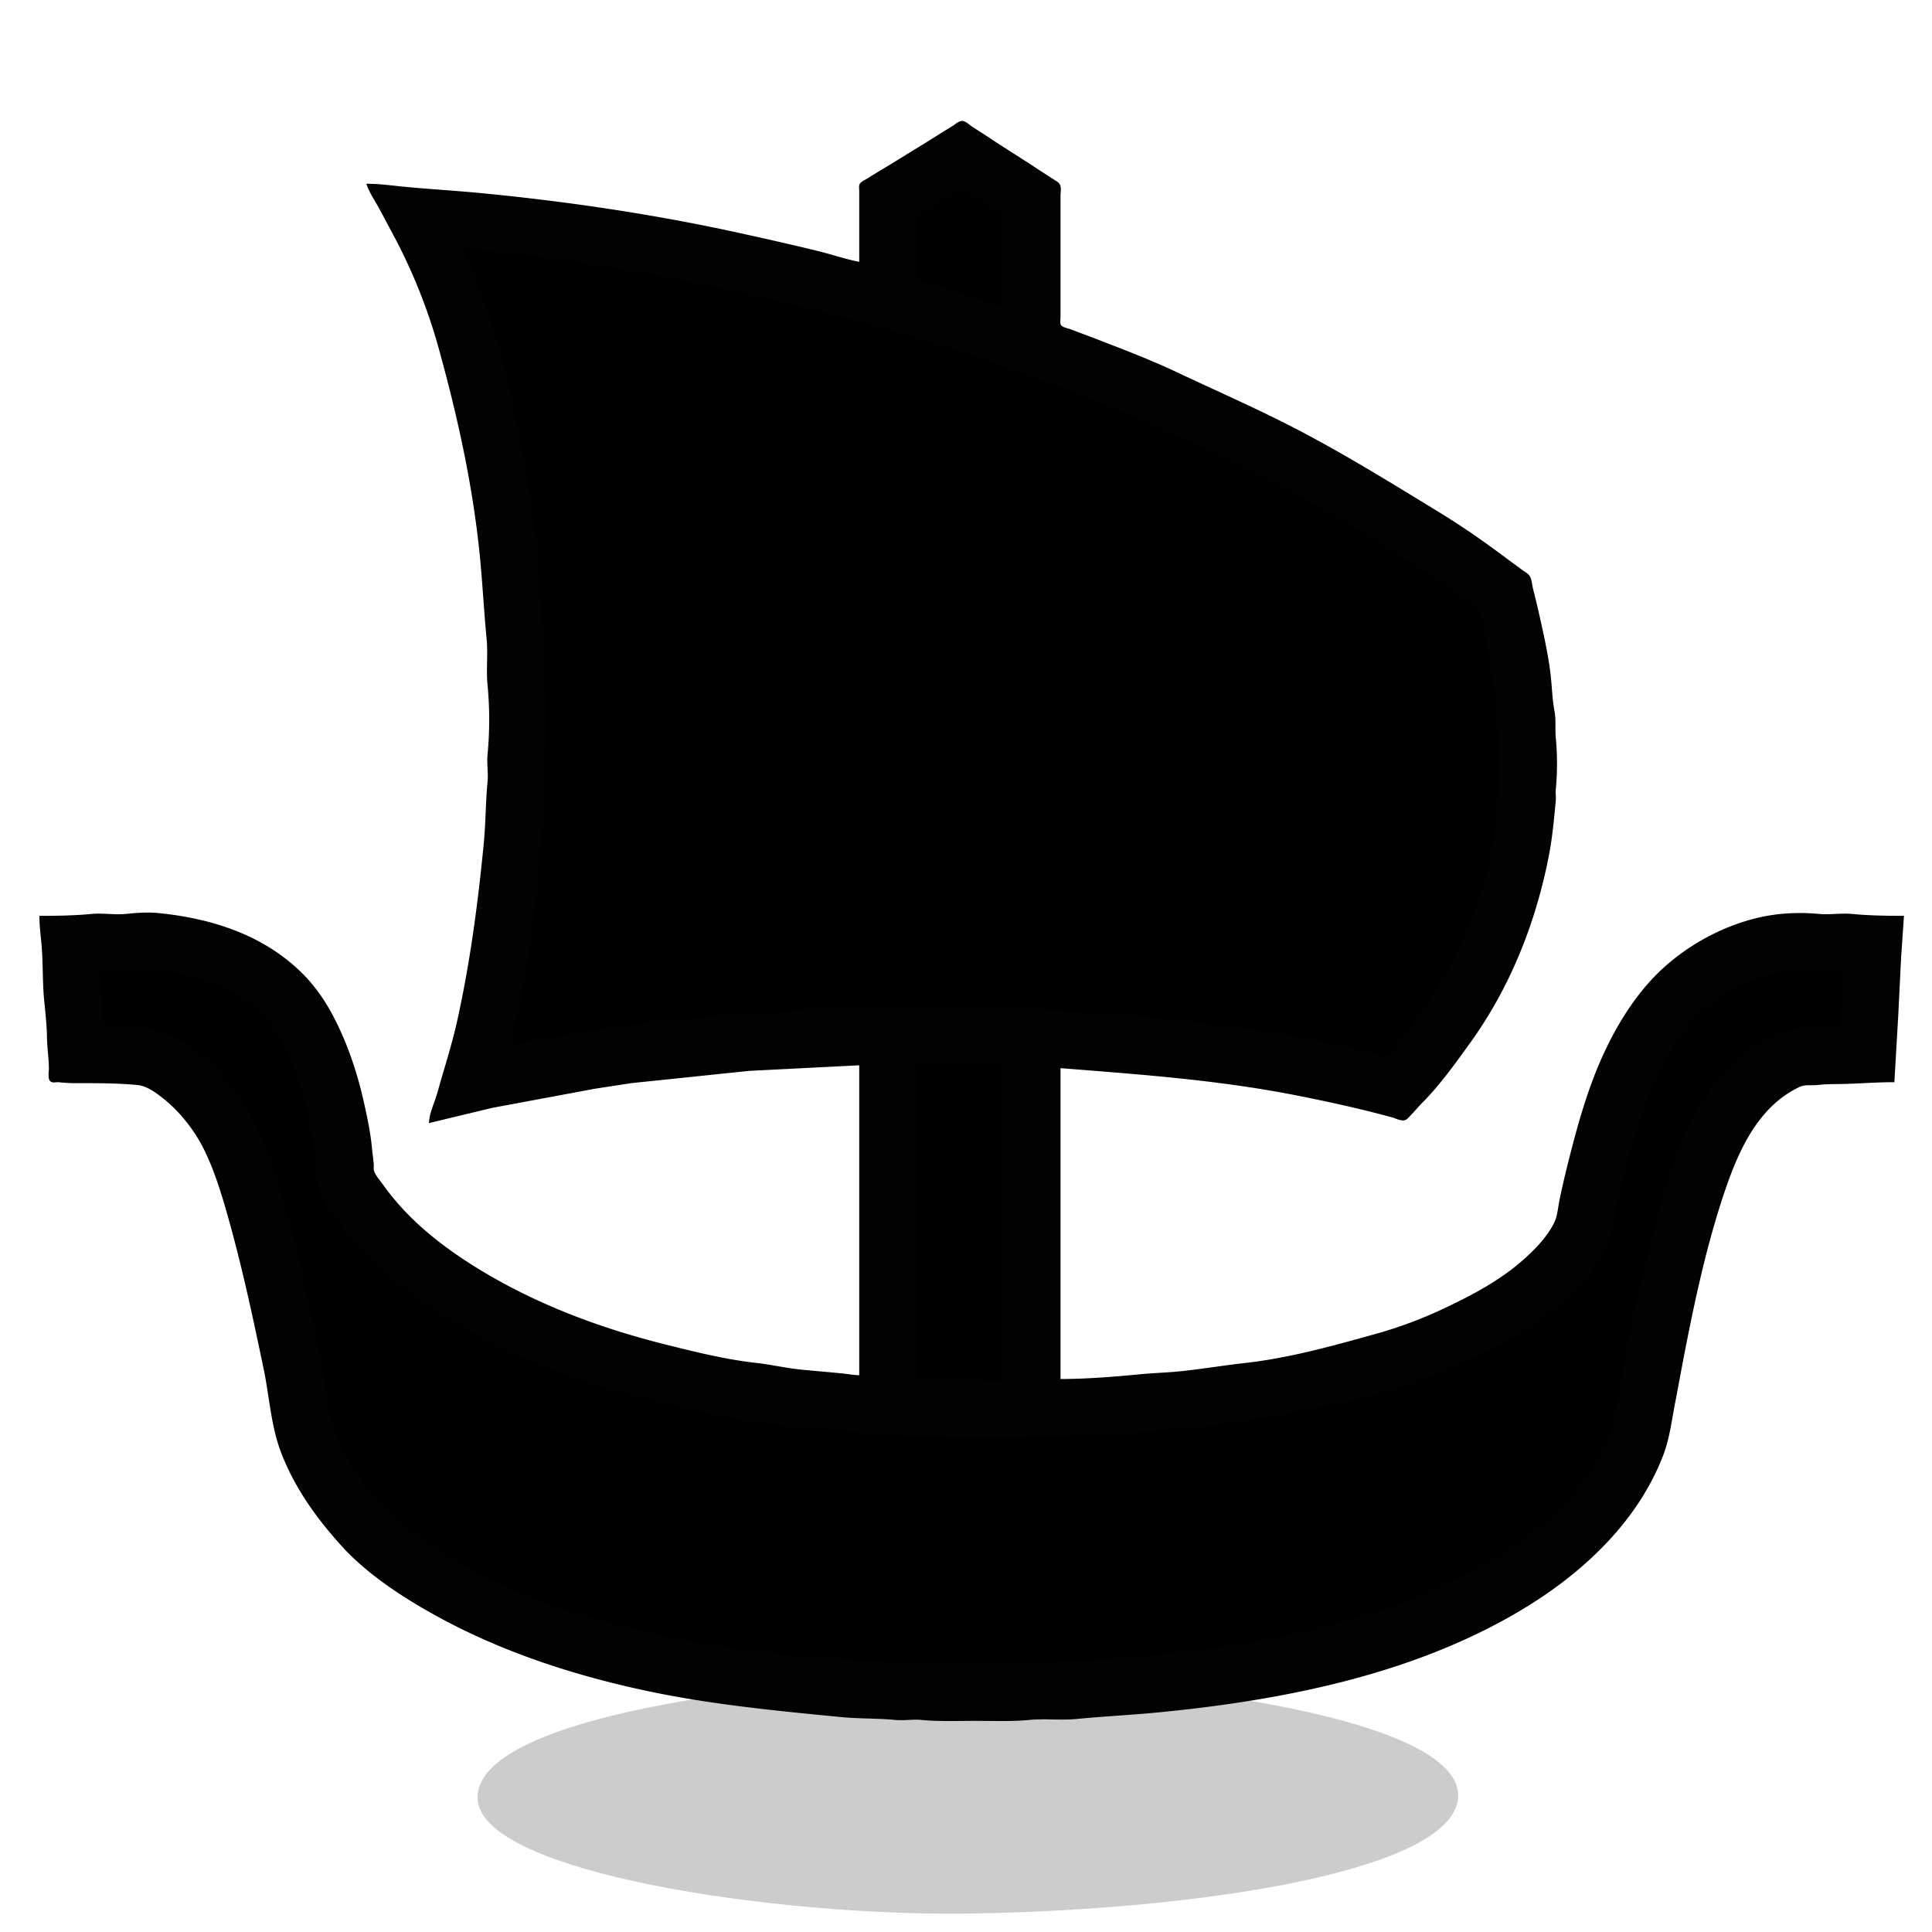 <svg xmlns="http://www.w3.org/2000/svg" xml:space="preserve" width="655.36" height="655.36" viewBox="0 0 173.397 173.397"><g style="display:inline"><path d="M61.213 223.267c-.568-7.591 27.43-10.813 41.761-11.003 17.233-.228 46.104 3.286 46.237 10.552.125 6.831-23.438 10.398-44.257 10.662-16.907.214-43.248-3.616-43.741-10.211" style="display:inline;fill:#000;fill-opacity:.2;stroke-width:.265" transform="translate(-18.34 -61.733)"/></g><g style="display:inline"><path d="M77.216 23.622c-1.225-.226-2.432-.643-3.64-.945-2.248-.562-4.512-1.064-6.774-1.567-7.77-1.726-15.656-2.903-23.537-3.669-2.367-.23-4.744-.362-7.112-.592-1.032-.1-2.094-.254-3.133-.254.283.767.788 1.475 1.171 2.201l1.355 2.54a50 50 0 0 1 3.88 9.737c1.73 6.226 3.13 12.546 3.754 18.965.236 2.423.357 4.858.593 7.281.133 1.374-.05 2.775.084 4.149a33.2 33.2 0 0 1 0 6.265c-.078.811.08 1.645 0 2.456-.177 1.827-.16 3.675-.338 5.503-.523 5.377-1.22 10.7-2.4 16.002-.482 2.174-1.181 4.289-1.777 6.435-.23.823-.667 1.687-.734 2.54l5.503-1.327 9.229-1.721 3.302-.508 10.583-1.101 9.991-.508v28.025c-.563 0-1.135-.115-1.693-.17-1.214-.118-2.427-.22-3.641-.338-1.334-.13-2.648-.445-3.98-.593-2.757-.306-5.52-.992-8.212-1.665-5.891-1.473-11.604-3.62-16.764-6.773-2.539-1.552-5.027-3.4-7.027-5.617a24 24 0 0 1-1.637-2.032c-.266-.368-.61-.757-.776-1.185-.085-.217-.02-.452-.043-.677-.05-.509-.12-1.015-.169-1.524-.128-1.322-.416-2.679-.706-3.98-.597-2.686-1.501-5.367-2.78-7.789-.708-1.342-1.618-2.649-2.695-3.725-3.477-3.478-8.177-4.955-12.954-5.419-.94-.091-1.95-.006-2.878.085-1.007.098-2.042-.098-3.048 0-1.492.145-3.073.169-4.572.169 0 .761.096 1.531.169 2.286.167 1.714.087 3.45.254 5.165.108 1.113.238 2.268.254 3.386.013.934.17 1.866.17 2.794 0 .251-.114.885.112 1.059.153.117.47.025.65.042.512.05 1.001.085 1.523.085 1.84 0 3.759-.009 5.588.169.87.084 1.712.72 2.371 1.242 1.468 1.162 2.79 2.843 3.627 4.515 1.031 2.064 1.71 4.38 2.328 6.604 1.213 4.367 2.152 8.77 3.076 13.208.518 2.484.656 5.159 1.58 7.536 1.225 3.149 3.128 5.79 5.391 8.297 1.77 1.96 4.104 3.65 6.35 5.024 6.242 3.814 13.087 6.2 20.235 7.789 6.038 1.342 12.086 1.917 18.204 2.512 1.602.155 3.225.098 4.826.254.783.076 1.588-.076 2.37 0 1.59.154 3.22.084 4.826.084s3.236.07 4.826-.084c1.402-.137 2.832.051 4.234-.085 2.45-.238 4.916-.355 7.366-.593 10.965-1.066 22.46-3.302 32.088-8.918 5.595-3.263 10.714-7.903 13.095-14.026.59-1.517.766-3.081 1.073-4.657.29-1.492.556-2.994.847-4.487.933-4.801 1.978-9.663 3.527-14.309 1.26-3.78 3.025-7.912 6.858-9.723.537-.253 1.044-.128 1.609-.183a16 16 0 0 1 1.524-.085c1.78 0 3.558-.169 5.334-.169l.339-5.842.254-5.165.254-3.725c-1.5 0-3.08-.024-4.572-.17-.979-.095-1.985.096-2.964 0a17.5 17.5 0 0 0-3.386 0c-4.322.42-8.785 2.8-11.684 6.012-1.69 1.871-2.988 4.016-4.05 6.265-1.484 3.142-2.447 6.628-3.288 9.991a86 86 0 0 0-.762 3.302c-.138.66-.175 1.417-.466 2.032-.591 1.253-1.671 2.378-2.695 3.302-2.145 1.936-4.715 3.29-7.281 4.501a39 39 0 0 1-6.181 2.3c-3.823 1.062-7.733 2.158-11.684 2.597-2.007.223-4.001.567-6.011.762-1.155.112-2.316.142-3.472.254-2.37.23-4.808.423-7.196.423V95.758c7.025.555 14.058 1.05 20.997 2.399 2.327.452 4.643.949 6.943 1.524.65.162 1.302.329 1.947.508.295.082.706.298 1.016.268.216-.021.365-.238.508-.381.382-.382.72-.8 1.1-1.185 1.595-1.617 2.936-3.497 4.262-5.334 3.586-4.965 5.889-10.764 7.056-16.764.315-1.62.462-3.274.62-4.911.033-.336-.032-.68 0-1.016a24.4 24.4 0 0 0 0-4.657c-.075-.782.038-1.597-.112-2.37-.181-.93-.219-1.934-.31-2.879-.19-1.952-.647-3.924-1.073-5.842-.17-.767-.36-1.525-.55-2.286-.08-.32-.104-.807-.283-1.087-.135-.211-.437-.36-.635-.508-.476-.357-.963-.7-1.439-1.058-1.906-1.43-3.891-2.82-5.927-4.064-4.096-2.503-8.142-5.012-12.361-7.239-3.706-1.956-7.547-3.625-11.345-5.419-2.25-1.062-4.618-1.96-6.943-2.864-.816-.317-1.64-.614-2.455-.931-.272-.106-.712-.163-.918-.381-.178-.19-.098-.592-.098-.833V17.611c0-.278.07-.667-.014-.932-.079-.246-.376-.372-.579-.508-.475-.317-.963-.613-1.44-.931-1.453-.97-2.948-1.881-4.402-2.85-.476-.318-.961-.62-1.44-.932-.227-.148-.5-.417-.761-.494-.298-.086-.69.308-.932.452-.912.545-1.802 1.125-2.709 1.68-1.298.792-2.588 1.604-3.895 2.384-.37.22-.73.456-1.1.677-.167.1-.44.213-.55.381-.094.143-.043.403-.043.565v6.519z" id="shipyard_svg" display="inline" fill="currentColor" stroke="#000" stroke-width="0.2"/><path d="M77.216 23.622c-1.225-.226-2.432-.643-3.64-.945-2.248-.562-4.512-1.064-6.774-1.567-7.77-1.726-15.656-2.903-23.537-3.669-2.367-.23-4.744-.362-7.112-.592-1.032-.1-2.094-.254-3.133-.254.283.767.788 1.475 1.171 2.201l1.355 2.54a50 50 0 0 1 3.88 9.737c1.73 6.226 3.13 12.546 3.754 18.965.236 2.423.357 4.858.593 7.281.133 1.374-.05 2.775.084 4.149a33.2 33.2 0 0 1 0 6.265c-.078.811.08 1.645 0 2.456-.177 1.827-.16 3.675-.338 5.503-.523 5.377-1.22 10.7-2.4 16.002-.482 2.174-1.181 4.289-1.777 6.435-.23.823-.667 1.687-.734 2.54l5.503-1.327 9.229-1.721 3.302-.508 10.583-1.101 9.991-.508v28.025c-.563 0-1.135-.115-1.693-.17-1.214-.118-2.427-.22-3.641-.338-1.334-.13-2.648-.445-3.98-.593-2.757-.306-5.52-.992-8.212-1.665-5.891-1.473-11.604-3.62-16.764-6.773-2.539-1.552-5.027-3.4-7.027-5.617a24 24 0 0 1-1.637-2.032c-.266-.368-.61-.757-.776-1.185-.085-.217-.02-.452-.043-.677-.05-.509-.12-1.015-.169-1.524-.128-1.322-.416-2.679-.706-3.98-.597-2.686-1.501-5.367-2.78-7.789-.708-1.342-1.618-2.649-2.695-3.725-3.477-3.478-8.177-4.955-12.954-5.419-.94-.091-1.95-.006-2.878.085-1.007.098-2.042-.098-3.048 0-1.492.145-3.073.169-4.572.169 0 .761.096 1.531.169 2.286.167 1.714.087 3.45.254 5.165.108 1.113.238 2.268.254 3.386.013.934.17 1.866.17 2.794 0 .251-.114.885.112 1.059.153.117.47.025.65.042.512.05 1.001.085 1.523.085 1.84 0 3.759-.009 5.588.169.87.084 1.712.72 2.371 1.242 1.468 1.162 2.79 2.843 3.627 4.515 1.031 2.064 1.71 4.38 2.328 6.604 1.213 4.367 2.152 8.77 3.076 13.208.518 2.484.656 5.159 1.58 7.536 1.225 3.149 3.128 5.79 5.391 8.297 1.77 1.96 4.104 3.65 6.35 5.024 6.242 3.814 13.087 6.2 20.235 7.789 6.038 1.342 12.086 1.917 18.204 2.512 1.602.155 3.225.098 4.826.254.783.076 1.588-.076 2.37 0 1.59.154 3.22.084 4.826.084s3.236.07 4.826-.084c1.402-.137 2.832.051 4.234-.085 2.45-.238 4.916-.355 7.366-.593 10.965-1.066 22.46-3.302 32.088-8.918 5.595-3.263 10.714-7.903 13.095-14.026.59-1.517.766-3.081 1.073-4.657.29-1.492.556-2.994.847-4.487.933-4.801 1.978-9.663 3.527-14.309 1.26-3.78 3.025-7.912 6.858-9.723.537-.253 1.044-.128 1.609-.183a16 16 0 0 1 1.524-.085c1.78 0 3.558-.169 5.334-.169l.339-5.842.254-5.165.254-3.725c-1.5 0-3.08-.024-4.572-.17-.979-.095-1.985.096-2.964 0a17.5 17.5 0 0 0-3.386 0c-4.322.42-8.785 2.8-11.684 6.012-1.69 1.871-2.988 4.016-4.05 6.265-1.484 3.142-2.447 6.628-3.288 9.991a86 86 0 0 0-.762 3.302c-.138.66-.175 1.417-.466 2.032-.591 1.253-1.671 2.378-2.695 3.302-2.145 1.936-4.715 3.29-7.281 4.501a39 39 0 0 1-6.181 2.3c-3.823 1.062-7.733 2.158-11.684 2.597-2.007.223-4.001.567-6.011.762-1.155.112-2.316.142-3.472.254-2.37.23-4.808.423-7.196.423V95.758c7.025.555 14.058 1.05 20.997 2.399 2.327.452 4.643.949 6.943 1.524.65.162 1.302.329 1.947.508.295.082.706.298 1.016.268.216-.021.365-.238.508-.381.382-.382.72-.8 1.1-1.185 1.595-1.617 2.936-3.497 4.262-5.334 3.586-4.965 5.889-10.764 7.056-16.764.315-1.62.462-3.274.62-4.911.033-.336-.032-.68 0-1.016a24.4 24.4 0 0 0 0-4.657c-.075-.782.038-1.597-.112-2.37-.181-.93-.219-1.934-.31-2.879-.19-1.952-.647-3.924-1.073-5.842-.17-.767-.36-1.525-.55-2.286-.08-.32-.104-.807-.283-1.087-.135-.211-.437-.36-.635-.508-.476-.357-.963-.7-1.439-1.058-1.906-1.43-3.891-2.82-5.927-4.064-4.096-2.503-8.142-5.012-12.361-7.239-3.706-1.956-7.547-3.625-11.345-5.419-2.25-1.062-4.618-1.96-6.943-2.864-.816-.317-1.64-.614-2.455-.931-.272-.106-.712-.163-.918-.381-.178-.19-.098-.592-.098-.833V17.611c0-.278.07-.667-.014-.932-.079-.246-.376-.372-.579-.508-.475-.317-.963-.613-1.44-.931-1.453-.97-2.948-1.881-4.402-2.85-.476-.318-.961-.62-1.44-.932-.227-.148-.5-.417-.761-.494-.298-.086-.69.308-.932.452-.912.545-1.802 1.125-2.709 1.68-1.298.792-2.588 1.604-3.895 2.384-.37.22-.73.456-1.1.677-.167.1-.44.213-.55.381-.094.143-.043.403-.043.565v6.519m12.785 3.895-5.673-1.835-1.44-.423-.55-.212-.042-.663V20.32l.042-.931 1.482-.96 1.778-1.1.677-.367.932.536 1.947 1.27.804.564.043.65v7.535M45.889 93.726c.026-.99.434-2.078.65-3.048.468-2.107.89-4.296 1.128-6.435.204-1.836.499-3.664.678-5.503.17-1.747.253-3.503.423-5.25.035-.363-.035-.737 0-1.1.078-.801.17-1.65.17-2.455 0-.75-.073-1.54 0-2.286a31.4 31.4 0 0 0 0-5.927c-.082-.839.08-1.701 0-2.54-.305-3.126-.374-6.274-.678-9.398-.493-5.067-1.46-10.085-2.568-15.07a61 61 0 0 0-2.625-8.721c-.285-.733-.553-1.473-.847-2.202-.19-.473-.459-.94-.564-1.439 7.018.554 14.081 1.664 20.997 3.104 5.121 1.067 10.203 2.214 15.24 3.613a194 194 0 0 1 30.819 11.472 164 164 0 0 1 12.615 6.647c1.812 1.056 3.544 2.235 5.334 3.33a64 64 0 0 1 5.758 3.95c.6.466.643 1.639.79 2.343.481 2.31.845 4.606 1.072 6.943.631 6.489.06 13.116-2.399 19.22-.823 2.044-1.84 3.957-2.991 5.841-.943 1.543-2.012 2.987-3.133 4.403-.338.427-.803 1.24-1.298 1.482-.368.179-1.302-.213-1.693-.31-1.485-.372-2.989-.662-4.488-.974-5.618-1.17-11.33-1.762-17.018-2.315-2.532-.246-5.087-.261-7.62-.508-1.487-.144-3-.024-4.487-.169-1.566-.152-3.176.152-4.741 0-1.032-.1-2.013 0-3.048 0-1.523 0-3.065-.062-4.572.085-1.374.133-2.776-.05-4.149.084-3.181.31-6.387.368-9.567.678-3.654.355-7.396.68-11.007 1.383-1.397.271-2.822.537-4.233.733-.65.09-1.29.339-1.948.339m119.465-6.52-.254 4.911c-.689 0-1.353.019-2.032.085-.844.082-1.622-.034-2.455.198-3.659 1.016-6.714 4.244-8.481 7.507-1.623 2.996-2.574 6.284-3.486 9.567-1.299 4.678-2.234 9.457-3.16 14.224-.284 1.46-.42 2.97-.819 4.403-.58 2.089-1.868 3.998-3.217 5.672-3.493 4.336-8.439 6.908-13.35 9.158-2.782 1.276-5.781 2.077-8.72 2.893-6.23 1.73-12.665 2.4-19.05 3.02-2.949.287-5.94.137-8.89.423-1.492.145-3.072 0-4.572 0-2.846 0-5.73.02-8.551-.254-.815-.079-1.641-.005-2.456-.084-1.945-.19-3.896-.32-5.842-.508-3.396-.33-6.807-.882-10.16-1.58-5.487-1.144-10.985-2.671-16.002-5.18-4.326-2.163-8.594-4.9-11.486-8.904-1.102-1.525-2.034-3.173-2.54-4.995-.448-1.61-.583-3.35-.903-4.995-.924-4.752-1.951-9.48-3.246-14.14-.843-3.036-1.77-6.182-3.386-8.89-1.894-3.17-4.741-6.318-8.41-7.337-.834-.232-1.612-.116-2.456-.198-.706-.069-1.4-.085-2.117-.085l-.254-4.91c.723 0 1.483.07 2.202 0 .876-.086 1.821-.171 2.709-.085 1.639.16 3.36.441 4.91 1.044 1.447.563 2.897 1.289 4.065 2.343 3.066 2.768 4.206 7.18 4.967 11.09.194 1 .353 2.038.451 3.049.062.637-.044 1.432.198 2.032.39.97 1.023 1.86 1.637 2.71a28.1 28.1 0 0 0 5.108 5.39c5.776 4.652 12.58 8.005 19.727 9.99 2.474.688 4.945 1.278 7.451 1.835 3 .666 6.095 1.2 9.144 1.496 2.987.29 5.986.471 8.975.762 1.57.152 3.17.016 4.741.169.995.097 2.048 0 3.048 0 1.55 0 3.122.065 4.657-.085.866-.084 1.758.085 2.624 0 1.377-.134 2.772-.12 4.149-.254 1.745-.17 3.505-.169 5.25-.338 5.128-.5 10.189-1.305 15.24-2.428 2.449-.544 4.933-1.203 7.28-2.116 4.683-1.821 9.163-3.802 12.955-7.225 1.609-1.453 3.138-3.317 3.95-5.334.277-.685.33-1.482.48-2.201.283-1.358.561-2.73.932-4.064 1.667-6.003 3.499-12.54 9.2-15.946.776-.463 1.593-.87 2.456-1.157 1.043-.348 2.122-.656 3.217-.762.782-.076 1.6.01 2.37.085.719.07 1.48 0 2.202 0m-75.353 8.382v28.363l-5.504-.085h-1.524l-.578-.042-.099-.466V95.504h2.286z" style="fill:#020202;stroke:none"/></g></svg>